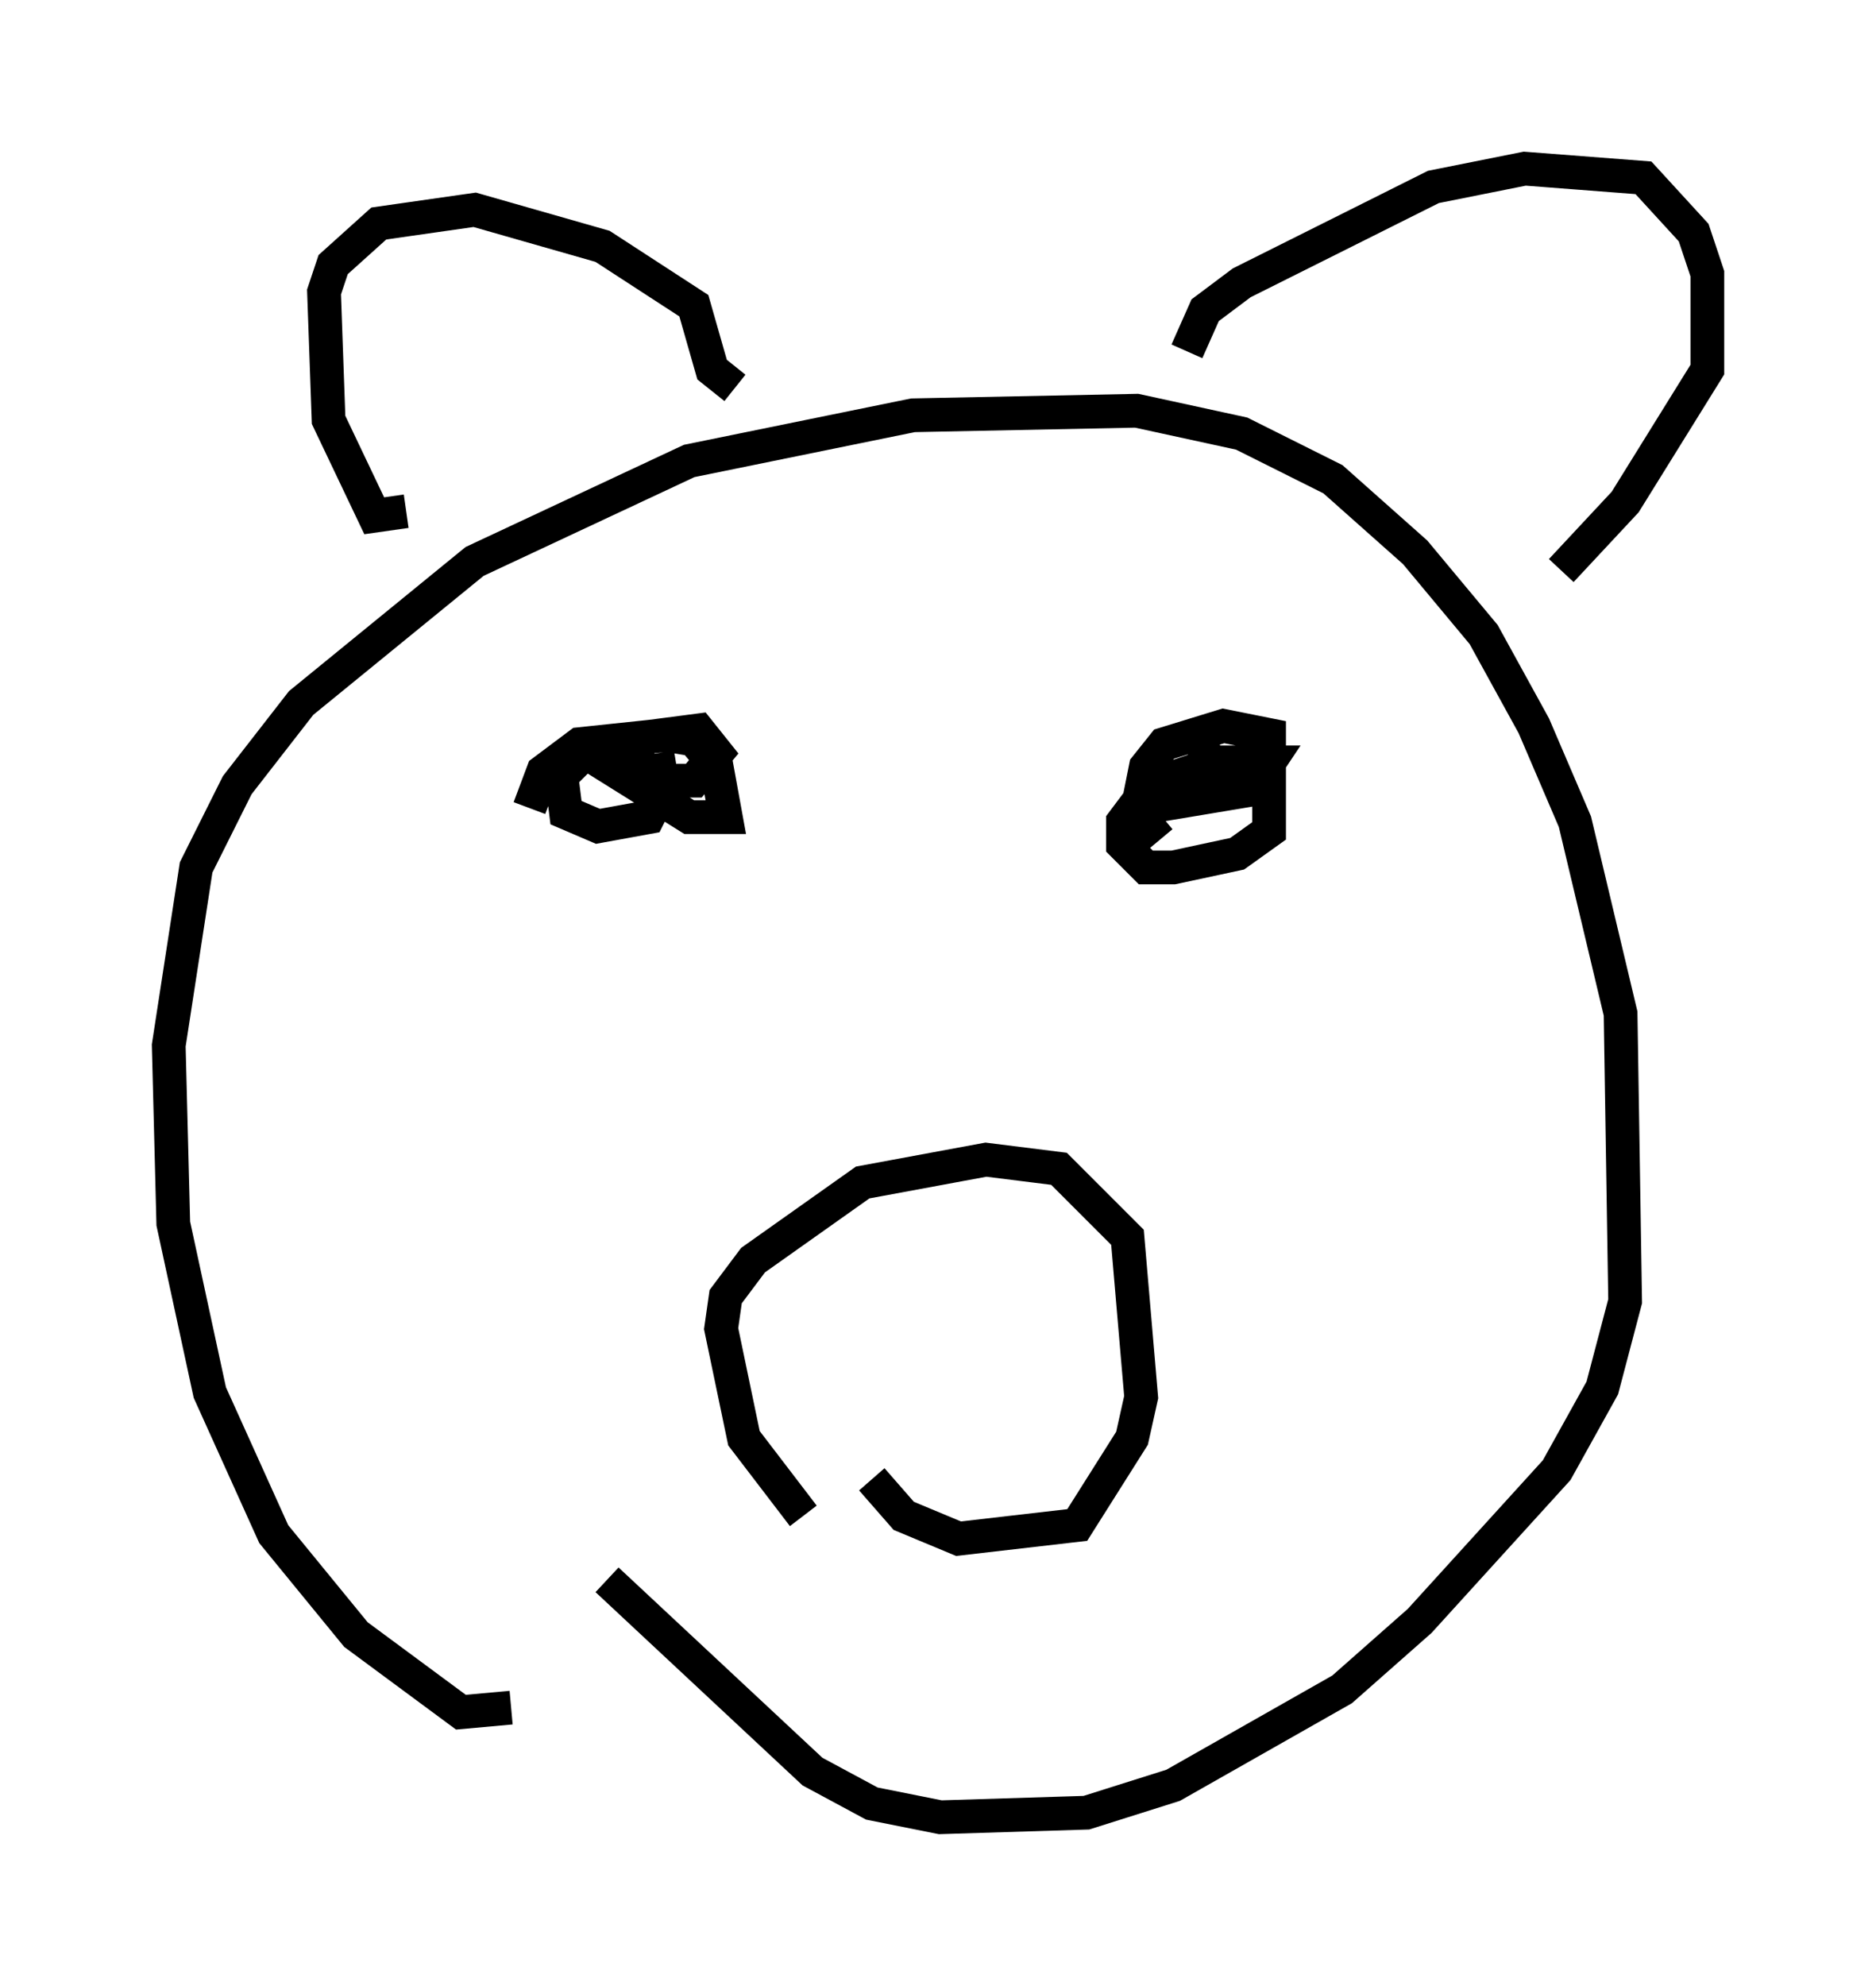 <?xml version="1.0" encoding="utf-8" ?>
<svg baseProfile="full" height="58.849" version="1.1" width="55.602" xmlns="http://www.w3.org/2000/svg" xmlns:ev="http://www.w3.org/2001/xml-events" xmlns:xlink="http://www.w3.org/1999/xlink"><defs /><rect fill="white" height="58.849" width="55.602" x="0" y="0" /><path d="M26.38, 46.001 m-2.571, -1.083 l-1.759, -2.3 -0.677, -3.248 l0.135, -0.947 0.812, -1.083 l3.248, -2.3 3.654, -0.677 l2.165, 0.271 2.03, 2.03 l0.406, 4.736 -0.271, 1.218 l-1.624, 2.571 -3.518, 0.406 l-1.624, -0.677 -0.947, -1.083 m-10.69, 6.766 l-1.488, 0.135 -3.112, -2.3 l-2.436, -2.977 -1.894, -4.195 l-1.083, -5.007 -0.135, -5.277 l0.812, -5.277 1.218, -2.436 l1.894, -2.436 5.142, -4.195 l6.36, -2.977 6.631, -1.353 l6.631, -0.135 3.112, 0.677 l2.706, 1.353 2.436, 2.165 l2.03, 2.436 1.488, 2.706 l1.218, 2.842 1.353, 5.683 l0.135, 8.525 -0.677, 2.571 l-1.353, 2.436 -4.059, 4.465 l-2.3, 2.03 -5.007, 2.842 l-2.571, 0.812 -4.33, 0.135 l-2.03, -0.406 -1.759, -0.947 l-6.089, -5.683 m-2.3, -22.868 l0.406, -1.083 1.083, -0.812 l2.571, -0.271 0.812, 0.135 l0.677, 0.812 0.271, 1.488 l-1.083, 0.0 -2.165, -1.353 l0.812, -0.135 0.541, 0.677 l-0.406, 0.812 -1.488, 0.271 l-0.947, -0.406 -0.135, -1.083 l0.947, -0.947 3.112, -0.406 l0.541, 0.677 -0.677, 0.812 l-0.947, 0.0 -0.135, -0.812 m14.885, 2.571 l-0.677, -0.812 0.271, -1.353 l0.541, -0.677 1.759, -0.541 l1.353, 0.271 0.0, 2.842 l-0.947, 0.677 -1.894, 0.406 l-0.812, 0.0 -0.677, -0.677 l0.0, -0.677 0.812, -1.083 l2.03, -0.677 1.488, 0.0 l-0.541, 0.812 -2.436, 0.406 l1.488, -1.759 m-24.086, -6.901 l-0.947, 0.135 -1.353, -2.842 l-0.135, -3.789 0.271, -0.812 l1.353, -1.218 2.842, -0.406 l3.789, 1.083 2.706, 1.759 l0.541, 1.894 0.677, 0.541 m13.396, -1.083 l0.541, -1.218 1.083, -0.812 l5.683, -2.842 2.706, -0.541 l3.518, 0.271 1.488, 1.624 l0.406, 1.218 0.0, 2.842 l-2.436, 3.924 -1.894, 2.03 " fill="none" stroke="black" stroke-width="1" /></svg>